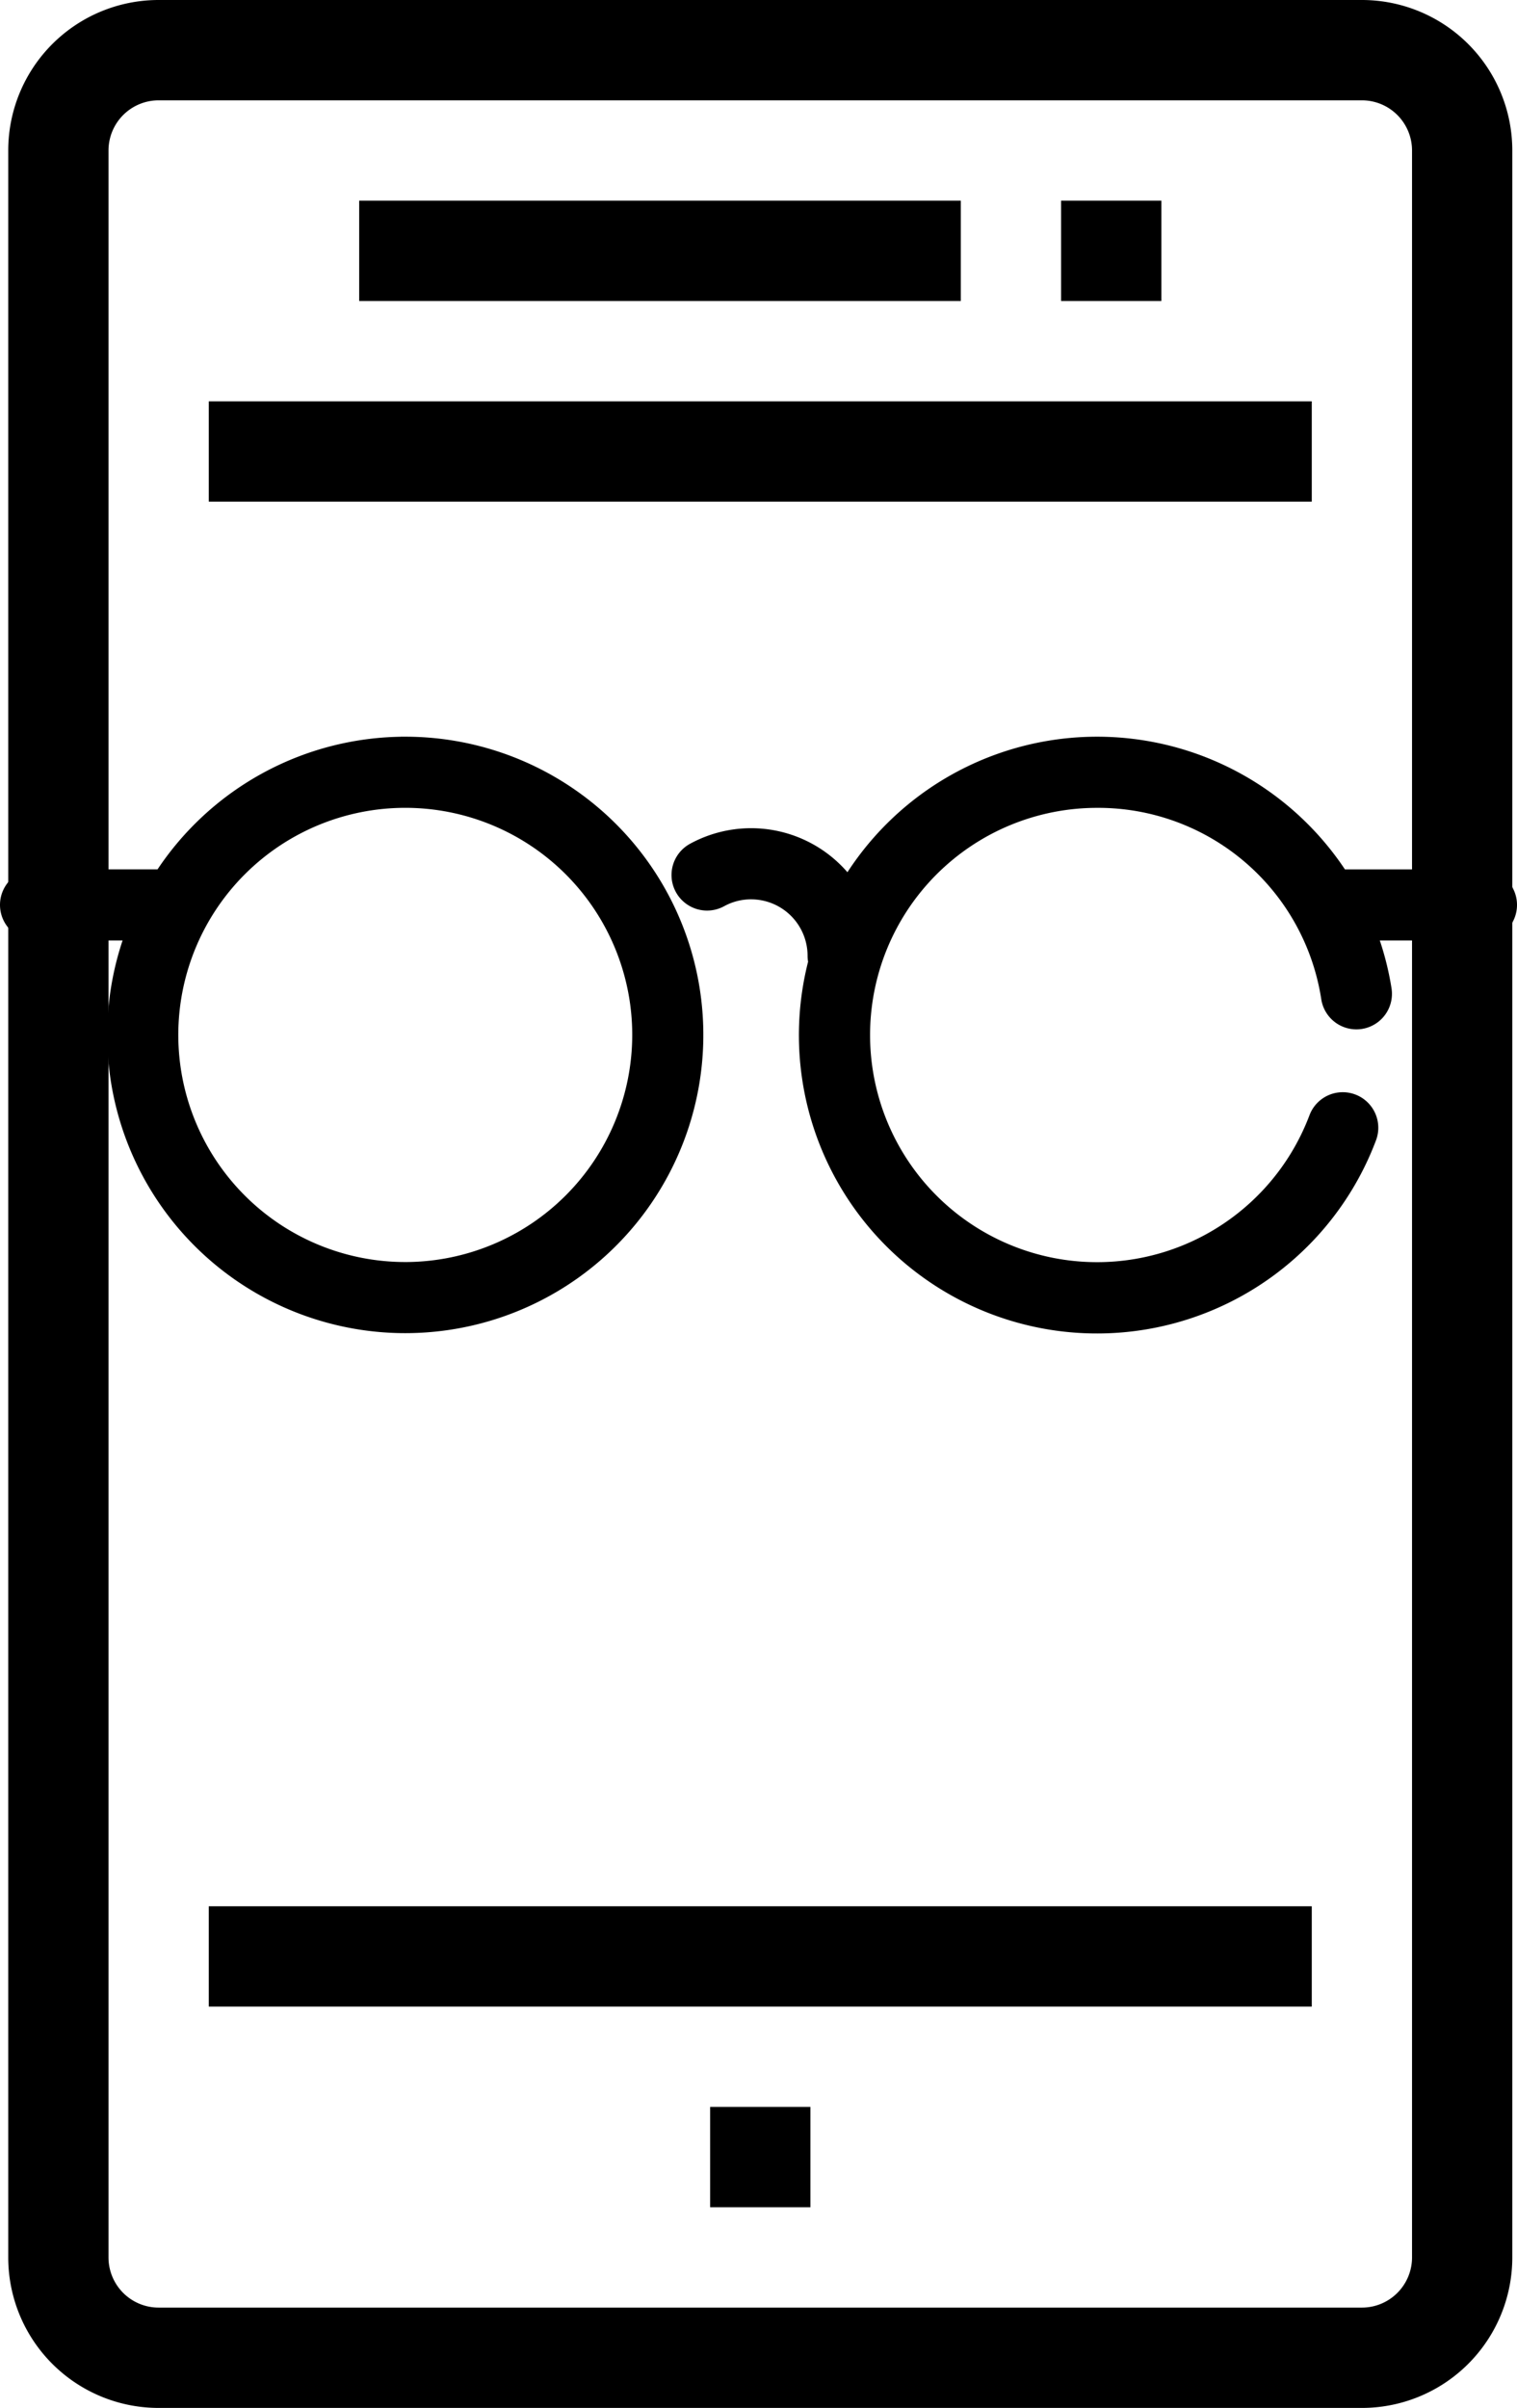 <svg xmlns="http://www.w3.org/2000/svg" viewBox="0 0 322.753 512">
  <defs>
    <style>
      .cls-1 {
        stroke: #000;
        stroke-width: 2px;
      }
    </style>
  </defs>
  <g id="unlock" transform="translate(-94.247)">
    <g id="Group_2" data-name="Group 2">
      <g id="Group_1" data-name="Group 1">
        <path id="Path_1" data-name="Path 1" d="M384,0H128A32,32,0,0,0,96,32V480a32,32,0,0,0,32,32H384a32,32,0,0,0,32-32V32A32,32,0,0,0,384,0Zm10.667,480A10.667,10.667,0,0,1,384,490.667H128A10.667,10.667,0,0,1,117.333,480V32A10.667,10.667,0,0,1,128,21.333H384A10.667,10.667,0,0,1,394.667,32Z"/>
      </g>
    </g>
    <g id="Group_4" data-name="Group 4">
      <g id="Group_3" data-name="Group 3">
        <rect id="Rectangle_1" data-name="Rectangle 1" width="234.667" height="21.333" transform="translate(138.667 85.333)"/>
      </g>
    </g>
    <g id="Group_6" data-name="Group 6">
      <g id="Group_5" data-name="Group 5">
        <rect id="Rectangle_2" data-name="Rectangle 2" width="234.667" height="21.333" transform="translate(138.667 405.333)"/>
      </g>
    </g>
    <g id="Group_8" data-name="Group 8">
      <g id="Group_7" data-name="Group 7">
        <rect id="Rectangle_3" data-name="Rectangle 3" width="128" height="21.333" transform="translate(170.667 42.667)"/>
      </g>
    </g>
    <g id="Group_10" data-name="Group 10">
      <g id="Group_9" data-name="Group 9">
        <rect id="Rectangle_4" data-name="Rectangle 4" width="21.333" height="21.333" transform="translate(320 42.667)"/>
      </g>
    </g>
    <g id="Group_12" data-name="Group 12">
      <g id="Group_11" data-name="Group 11">
        <rect id="Rectangle_5" data-name="Rectangle 5" width="21.333" height="21.333" transform="translate(245.333 448)"/>
      </g>
    </g>
    <g id="glasses" transform="translate(95.247 68.086)">
      <path id="Path_2" data-name="Path 2" class="cls-1" d="M85.224,89.562a62.4,62.4,0,0,0-52.165,28.2H6.563a6.563,6.563,0,0,0,0,13.126H26.484a62.412,62.412,0,1,0,58.74-41.329Zm0,111.7a49.289,49.289,0,1,1,49.289-49.289A49.345,49.345,0,0,1,85.224,201.264Z" transform="translate(0 0)"/>
      <path id="Path_3" data-name="Path 3" class="cls-1" d="M301.937,117.766H272.35a62.371,62.371,0,0,0-105.2,1.314,26.113,26.113,0,0,0-33.118-6.869,6.563,6.563,0,0,0,6.3,11.516,12.826,12.826,0,0,1,6.23-1.585,13.02,13.02,0,0,1,13.005,13.005,6.667,6.667,0,0,0,.13,1.3A62.426,62.426,0,0,0,278.586,173.98a6.563,6.563,0,0,0-12.283-4.627,49.3,49.3,0,1,1-46.141-66.664,49.017,49.017,0,0,1,48.687,41.559,6.563,6.563,0,0,0,12.967-2.04,61.926,61.926,0,0,0-2.909-11.315h23.032a6.564,6.564,0,0,0,0-13.128Z" transform="translate(12.252 0)"/>
    </g>
  </g>
</svg>
